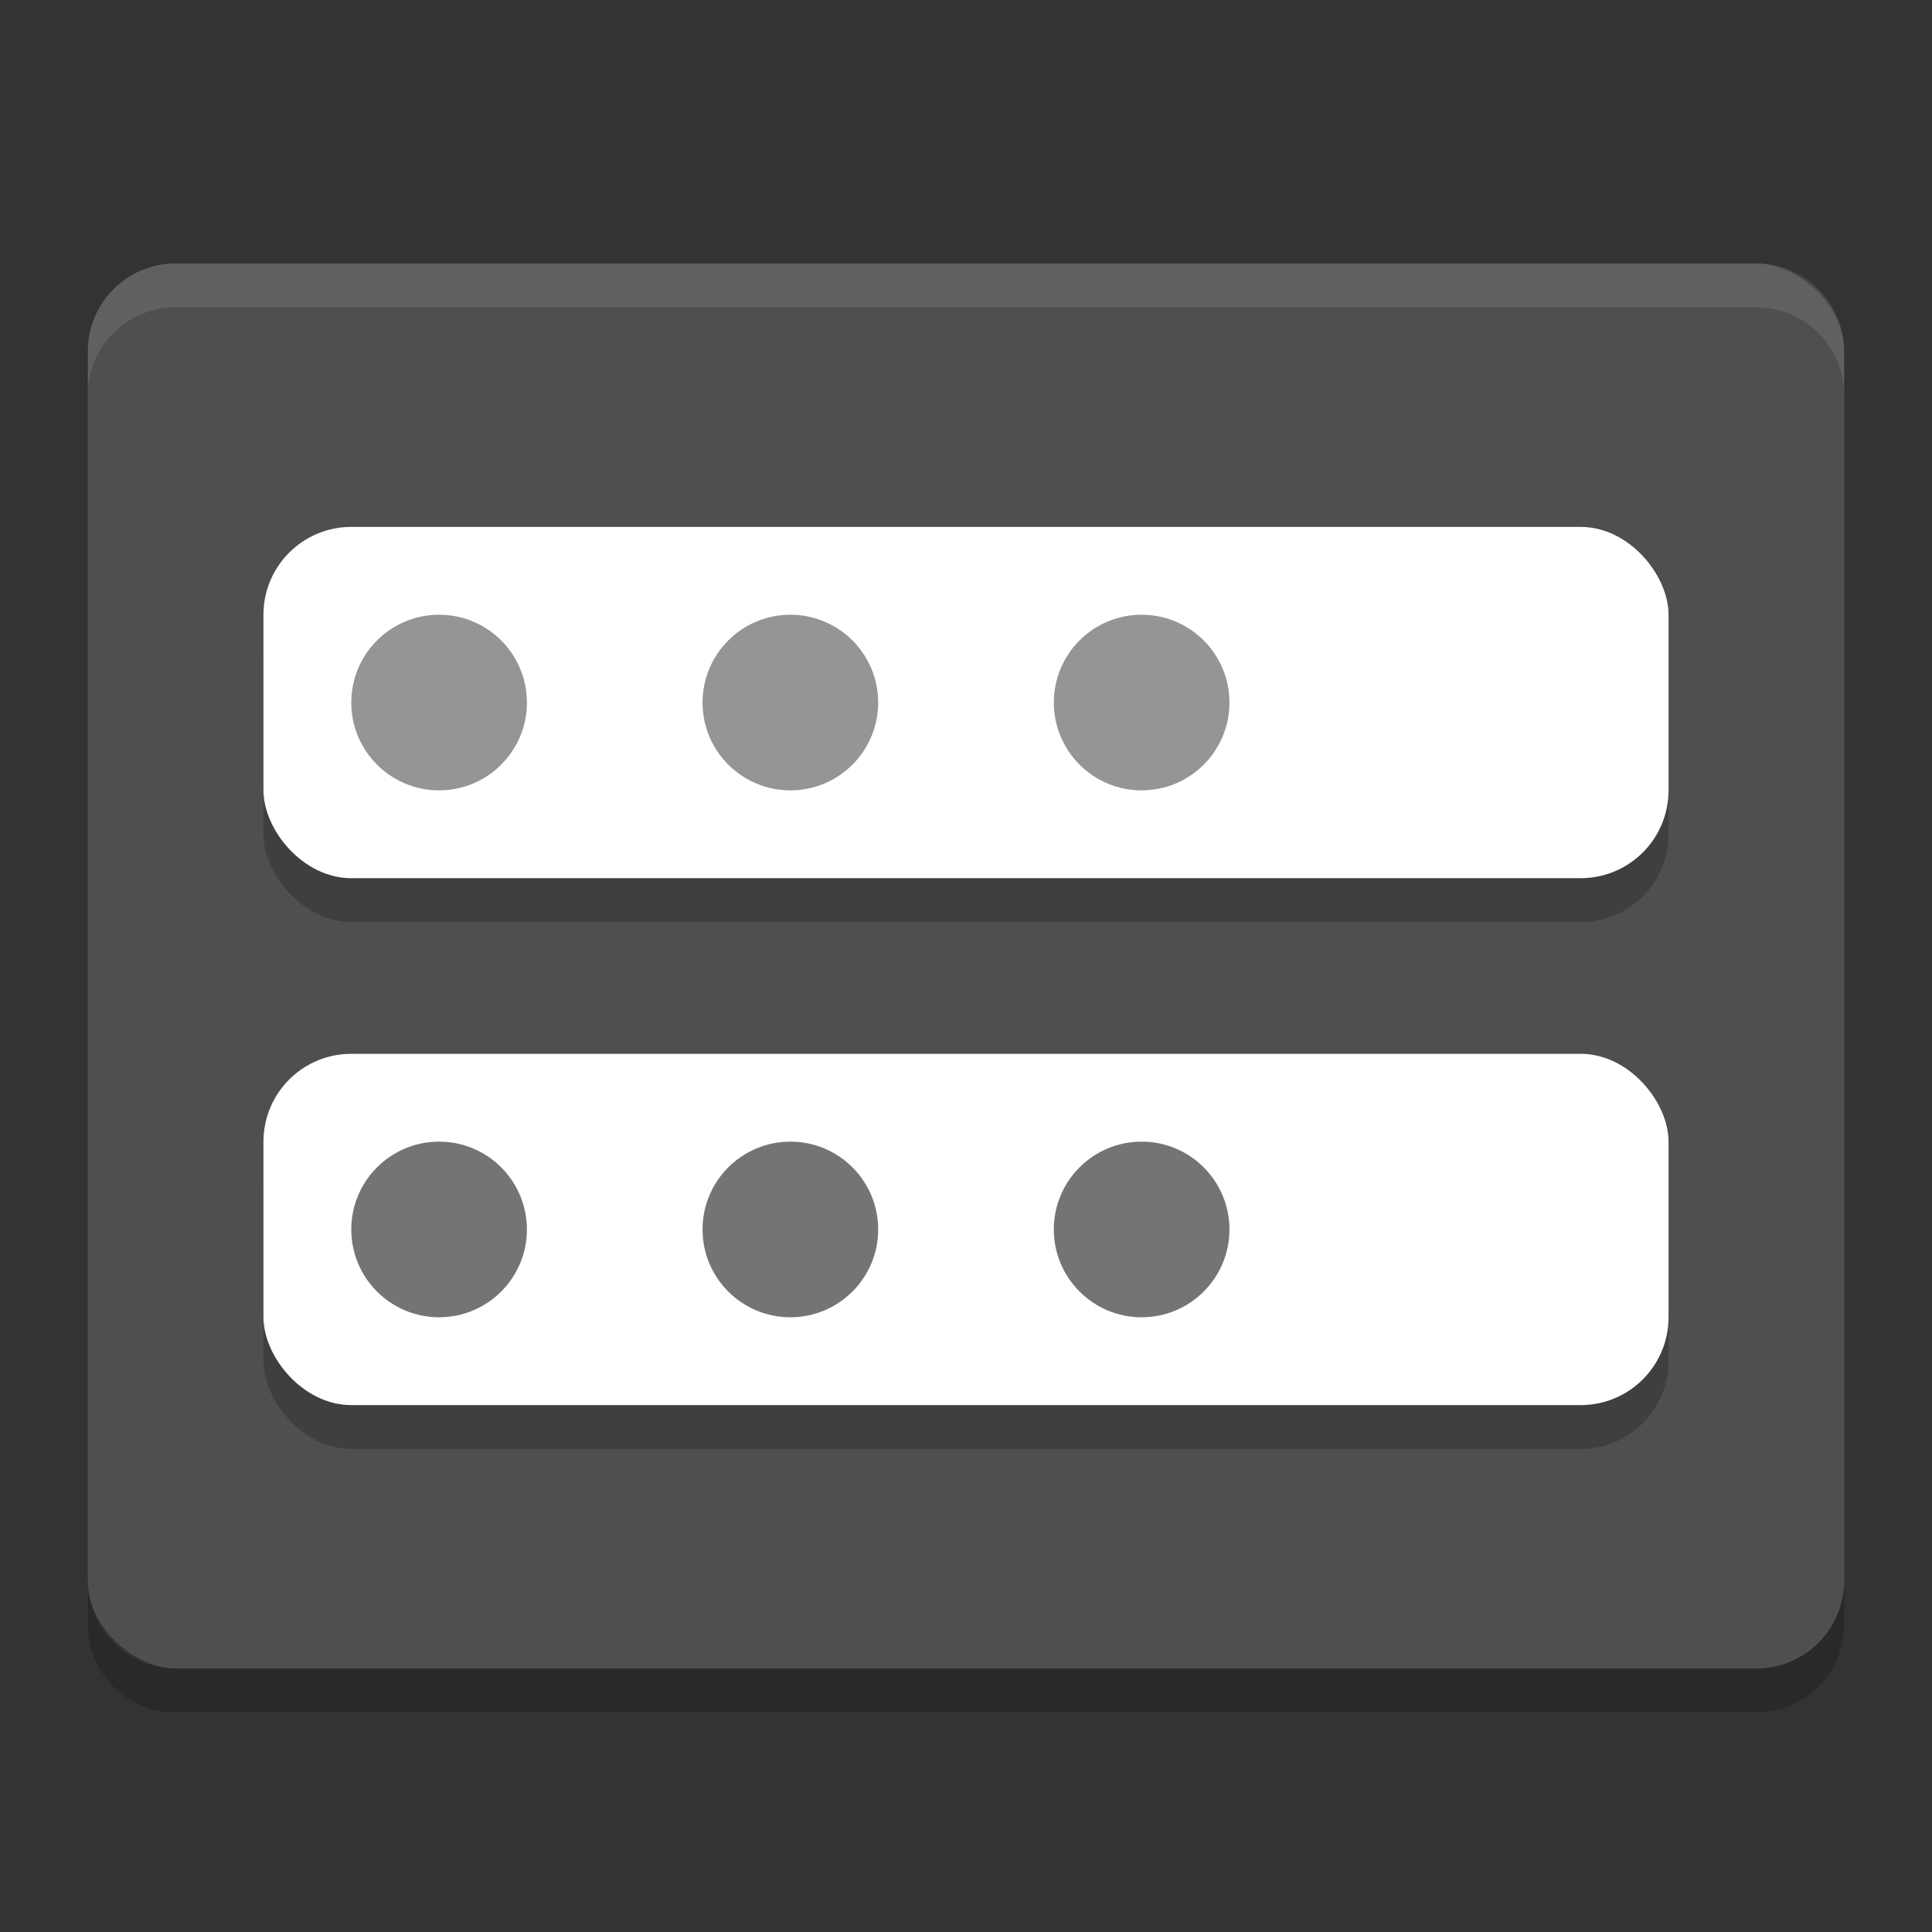 <svg xmlns="http://www.w3.org/2000/svg" width="22" height="22" version="1">
 <rect width="100%" height="100%" fill="#333333" stroke="none"/>
 <rect fill="#4f4f4f" width="16" height="20" x="-19" y="-21" rx="1" ry="1" transform="matrix(0,-1,-1,0,0,0)"/>
 <path fill="#fff" opacity=".1" d="m2 3c-0.554 0-1 0.446-1 1v0.5c0-0.554 0.446-1 1-1h18c0.554 0 1 0.446 1 1v-0.5c0-0.554-0.446-1-1-1h-18z"/>
 <path opacity=".2" d="m1 18v0.5c0 0.554 0.446 1 1 1h18c0.554 0 1-0.446 1-1v-0.5c0 0.554-0.446 1-1 1h-18c-0.554 0-1-0.446-1-1z"/>
 <g opacity=".2" transform="translate(-1 -.5)">
  <g transform="translate(0,-1)">
   <rect width="16" height="4" x="4" y="8" rx="1" ry="1"/>
   <g transform="translate(-2,-2)">
    <circle cx="12" cy="12" r="1"/>
    <circle cx="16" cy="12" r="1"/>
    <circle cx="8" cy="12" r="1"/>
   </g>
  </g>
  <rect width="16" height="4" x="4" y="13" rx="1" ry="1"/>
 </g>
 <rect fill="#fff" width="16" height="4" x="3" y="12" rx="1" ry="1"/>
 <rect fill="#fff" width="16" height="4" x="3" y="6" rx="1" ry="1"/>
 <g fill="#959595" transform="translate(-1,-7)">
  <circle cx="10" cy="15" r="1"/>
  <circle cx="14" cy="15" r="1"/>
  <circle cx="6" cy="15" r="1"/>
 </g>
 <g fill="#747474" transform="translate(-3,2)">
  <circle cx="12" cy="12" r="1"/>
  <circle cx="16" cy="12" r="1"/>
  <circle cx="8" cy="12" r="1"/>
 </g>
</svg>
